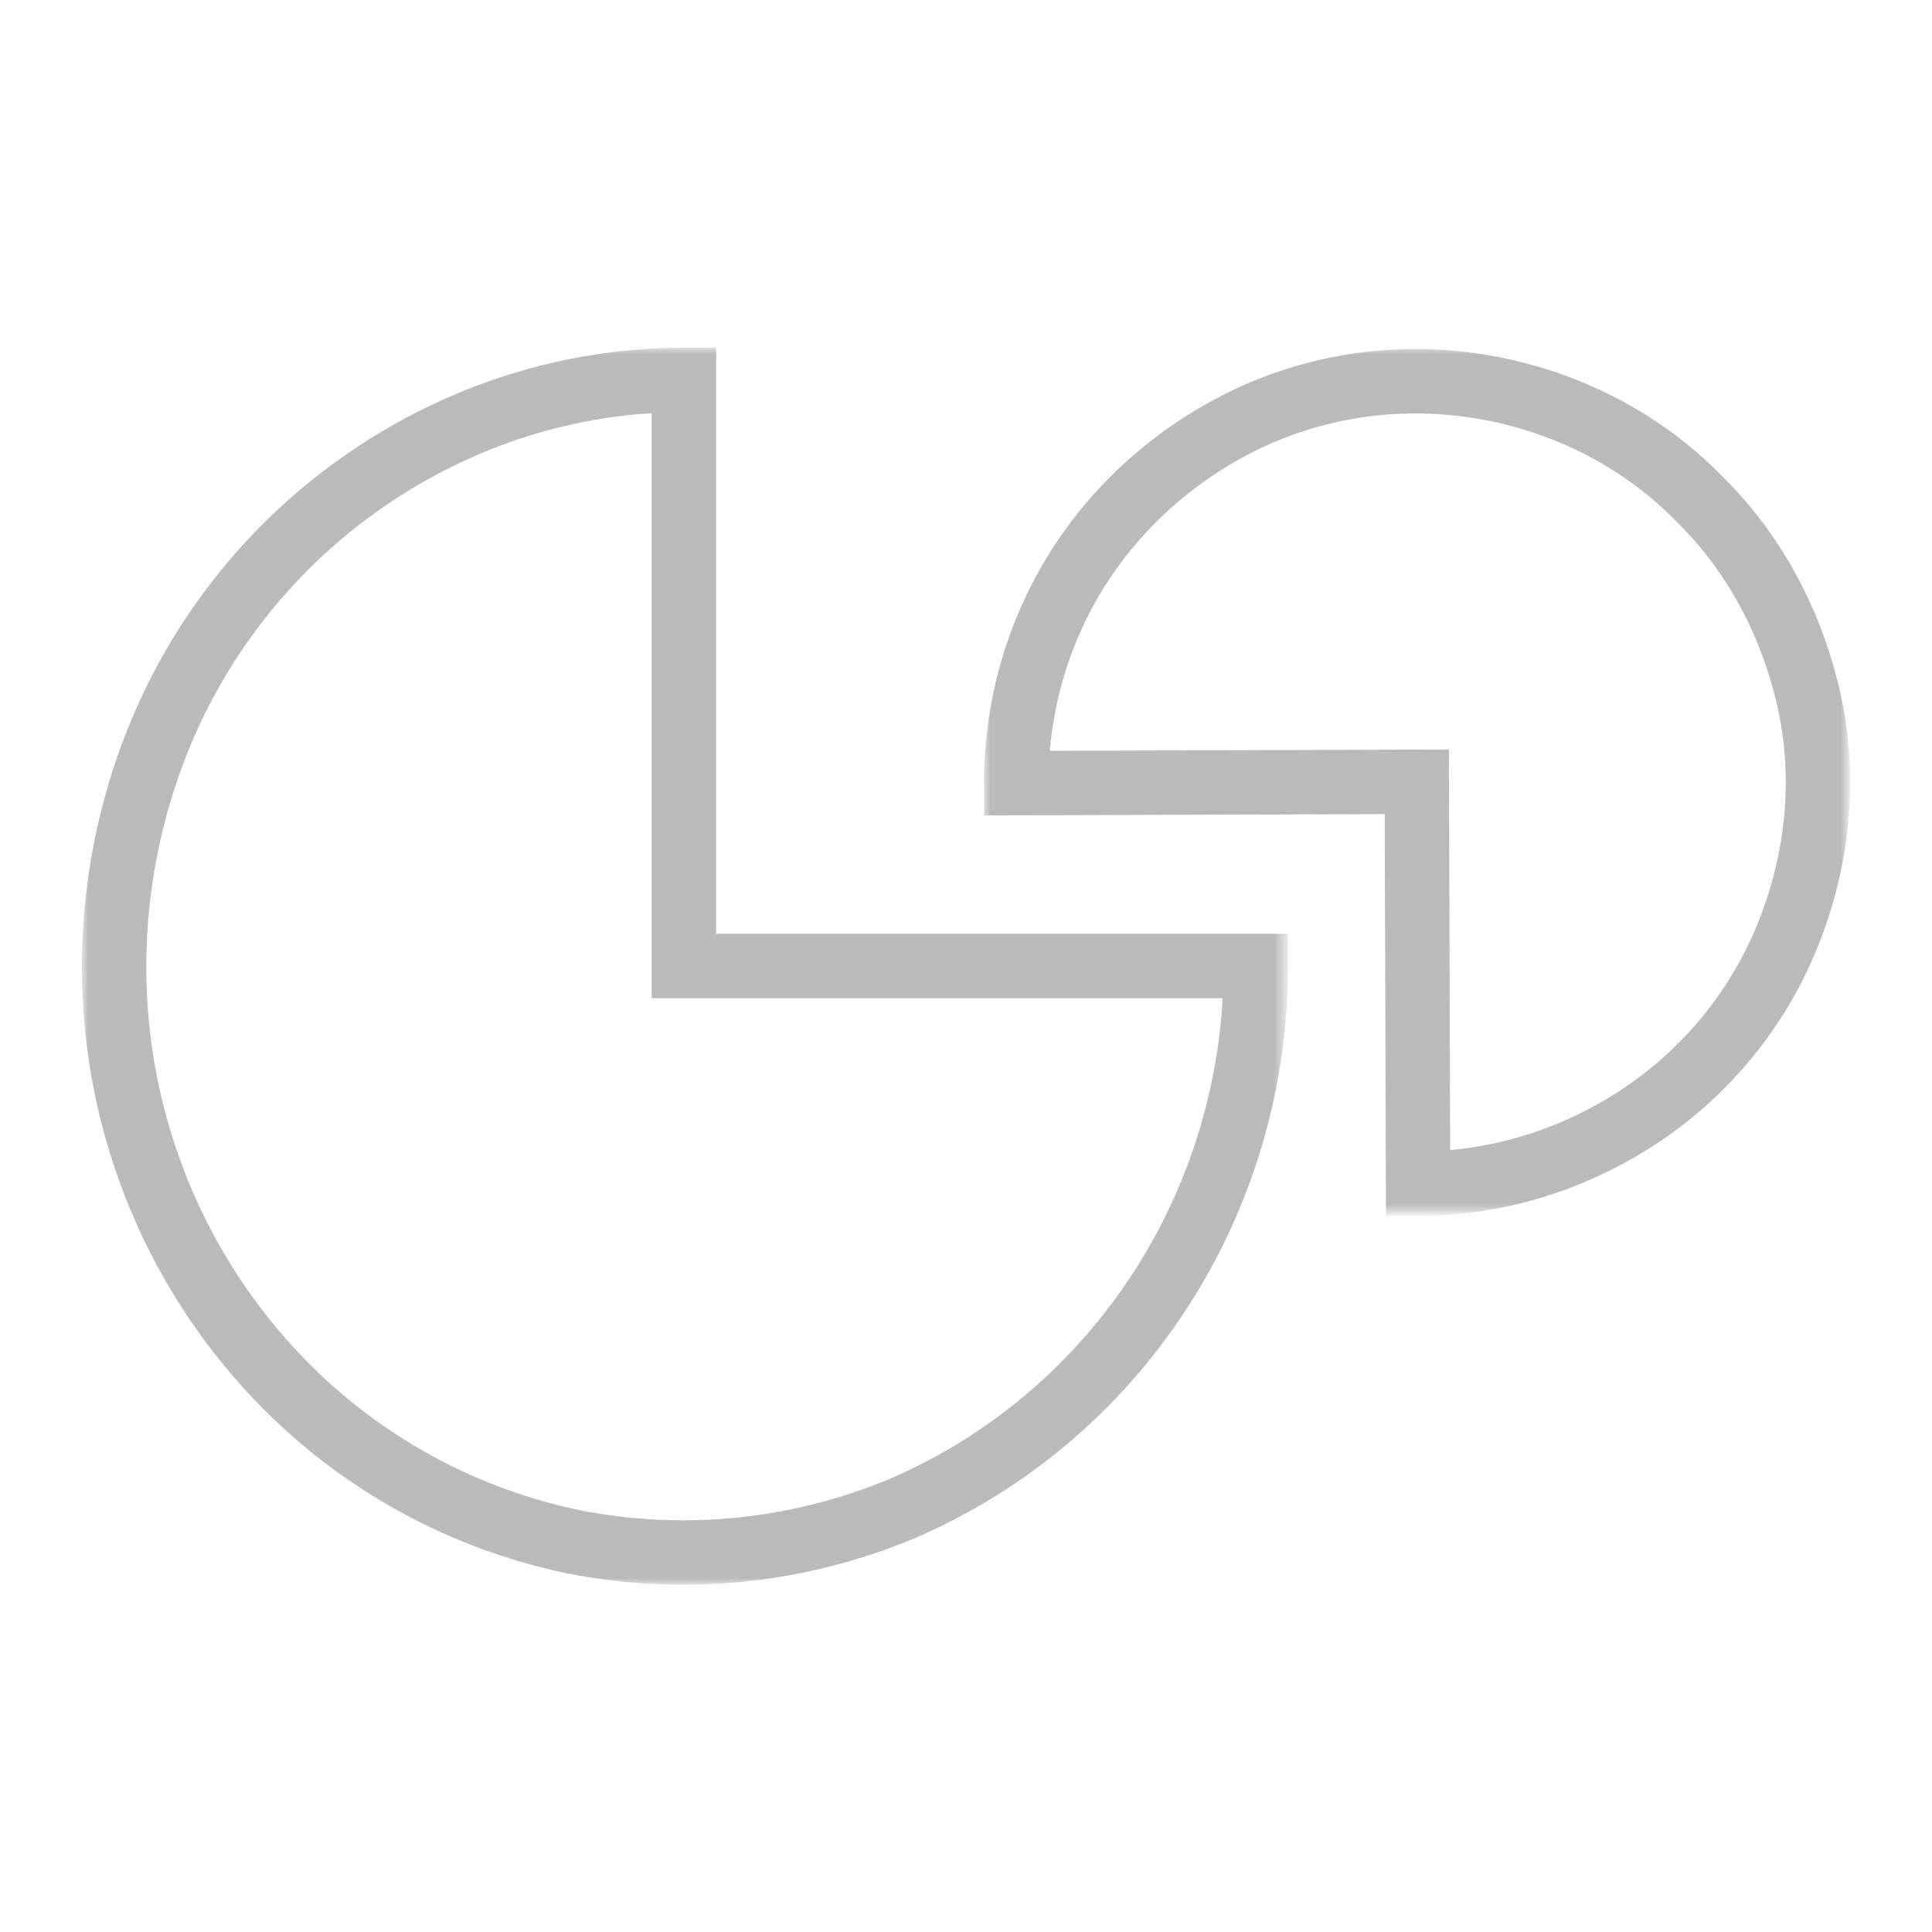 <?xml version="1.0" encoding="utf-8"?>
<!-- Generator: Adobe Illustrator 25.0.0, SVG Export Plug-In . SVG Version: 6.00 Build 0)  -->
<svg version="1.1" id="Layer_1" xmlns="http://www.w3.org/2000/svg" xmlns:xlink="http://www.w3.org/1999/xlink" x="0px" y="0px"
	 viewBox="0 0 150 150" style="enable-background:new 0 0 150 150;" xml:space="preserve">
<style type="text/css">
	.st0{fill:#FFFFFF;filter:url(#Adobe_OpacityMaskFilter);}
	.st1{mask:url(#path-1-outside-1_1_);fill:none;stroke:#000000;stroke-width:5;stroke-opacity:0.27;}
	.st2{fill:#FFFFFF;filter:url(#Adobe_OpacityMaskFilter_1_);}
	.st3{mask:url(#path-2-outside-2_1_);fill:none;stroke:#000000;stroke-width:5;stroke-opacity:0.27;}
</style>
<g>
	<defs>
		<filter id="Adobe_OpacityMaskFilter" filterUnits="userSpaceOnUse" x="6.4" y="27" width="93.6" height="96.1">
			<feColorMatrix  type="matrix" values="1 0 0 0 0  0 1 0 0 0  0 0 1 0 0  0 0 0 1 0"/>
		</filter>
	</defs>
	<mask maskUnits="userSpaceOnUse" x="6.4" y="27" width="93.6" height="96.1" id="path-1-outside-1_1_">
		<rect x="6.4" y="27" class="st0" width="93.6" height="96.1"/>
		<path d="M97.5,75c0,9-2.6,17.8-7.5,25.3c-4.9,7.5-11.8,13.3-19.9,16.8c-8.1,3.4-17,4.3-25.6,2.6c-8.6-1.8-16.5-6.1-22.7-12.5
			c-6.2-6.4-10.4-14.5-12.1-23.3c-1.7-8.8-0.8-18,2.5-26.3s9-15.4,16.3-20.4c7.3-5,15.8-7.7,24.6-7.7V75H97.5z"/>
	</mask>
	<path class="st1" d="M97.5,75c0,9-2.6,17.8-7.5,25.3c-4.9,7.5-11.8,13.3-19.9,16.8c-8.1,3.4-17,4.3-25.6,2.6
		c-8.6-1.8-16.5-6.1-22.7-12.5c-6.2-6.4-10.4-14.5-12.1-23.3c-1.7-8.8-0.8-18,2.5-26.3s9-15.4,16.3-20.4c7.3-5,15.8-7.7,24.6-7.7V75
		H97.5z"/>
	<defs>
		<filter id="Adobe_OpacityMaskFilter_1_" filterUnits="userSpaceOnUse" x="76.4" y="27" width="67.2" height="67.3">
			<feColorMatrix  type="matrix" values="1 0 0 0 0  0 1 0 0 0  0 0 1 0 0  0 0 0 1 0"/>
		</filter>
	</defs>
	<mask maskUnits="userSpaceOnUse" x="76.4" y="27" width="67.2" height="67.3" id="path-2-outside-2_1_">
		<rect x="76.1" y="26.9" class="st2" width="67.5" height="67.5"/>
		<path d="M78.9,60.8c0-6.2,1.8-12.2,5.2-17.3c3.4-5.1,8.3-9.1,13.9-11.5c5.7-2.4,11.9-3,18-1.8c6,1.2,11.6,4.1,15.9,8.5
			c4.4,4.3,7.3,9.9,8.6,15.9s0.6,12.3-1.7,18c-2.3,5.7-6.3,10.6-11.4,14c-5.1,3.4-11.1,5.3-17.3,5.3L110,60.7L78.9,60.8z"/>
	</mask>
	<path class="st3" d="M78.9,60.8c0-6.2,1.8-12.2,5.2-17.3c3.4-5.1,8.3-9.1,13.9-11.5c5.7-2.4,11.9-3,18-1.8c6,1.2,11.6,4.1,15.9,8.5
		c4.4,4.3,7.3,9.9,8.6,15.9s0.6,12.3-1.7,18c-2.3,5.7-6.3,10.6-11.4,14c-5.1,3.4-11.1,5.3-17.3,5.3L110,60.7L78.9,60.8z"/>
</g>
</svg>
